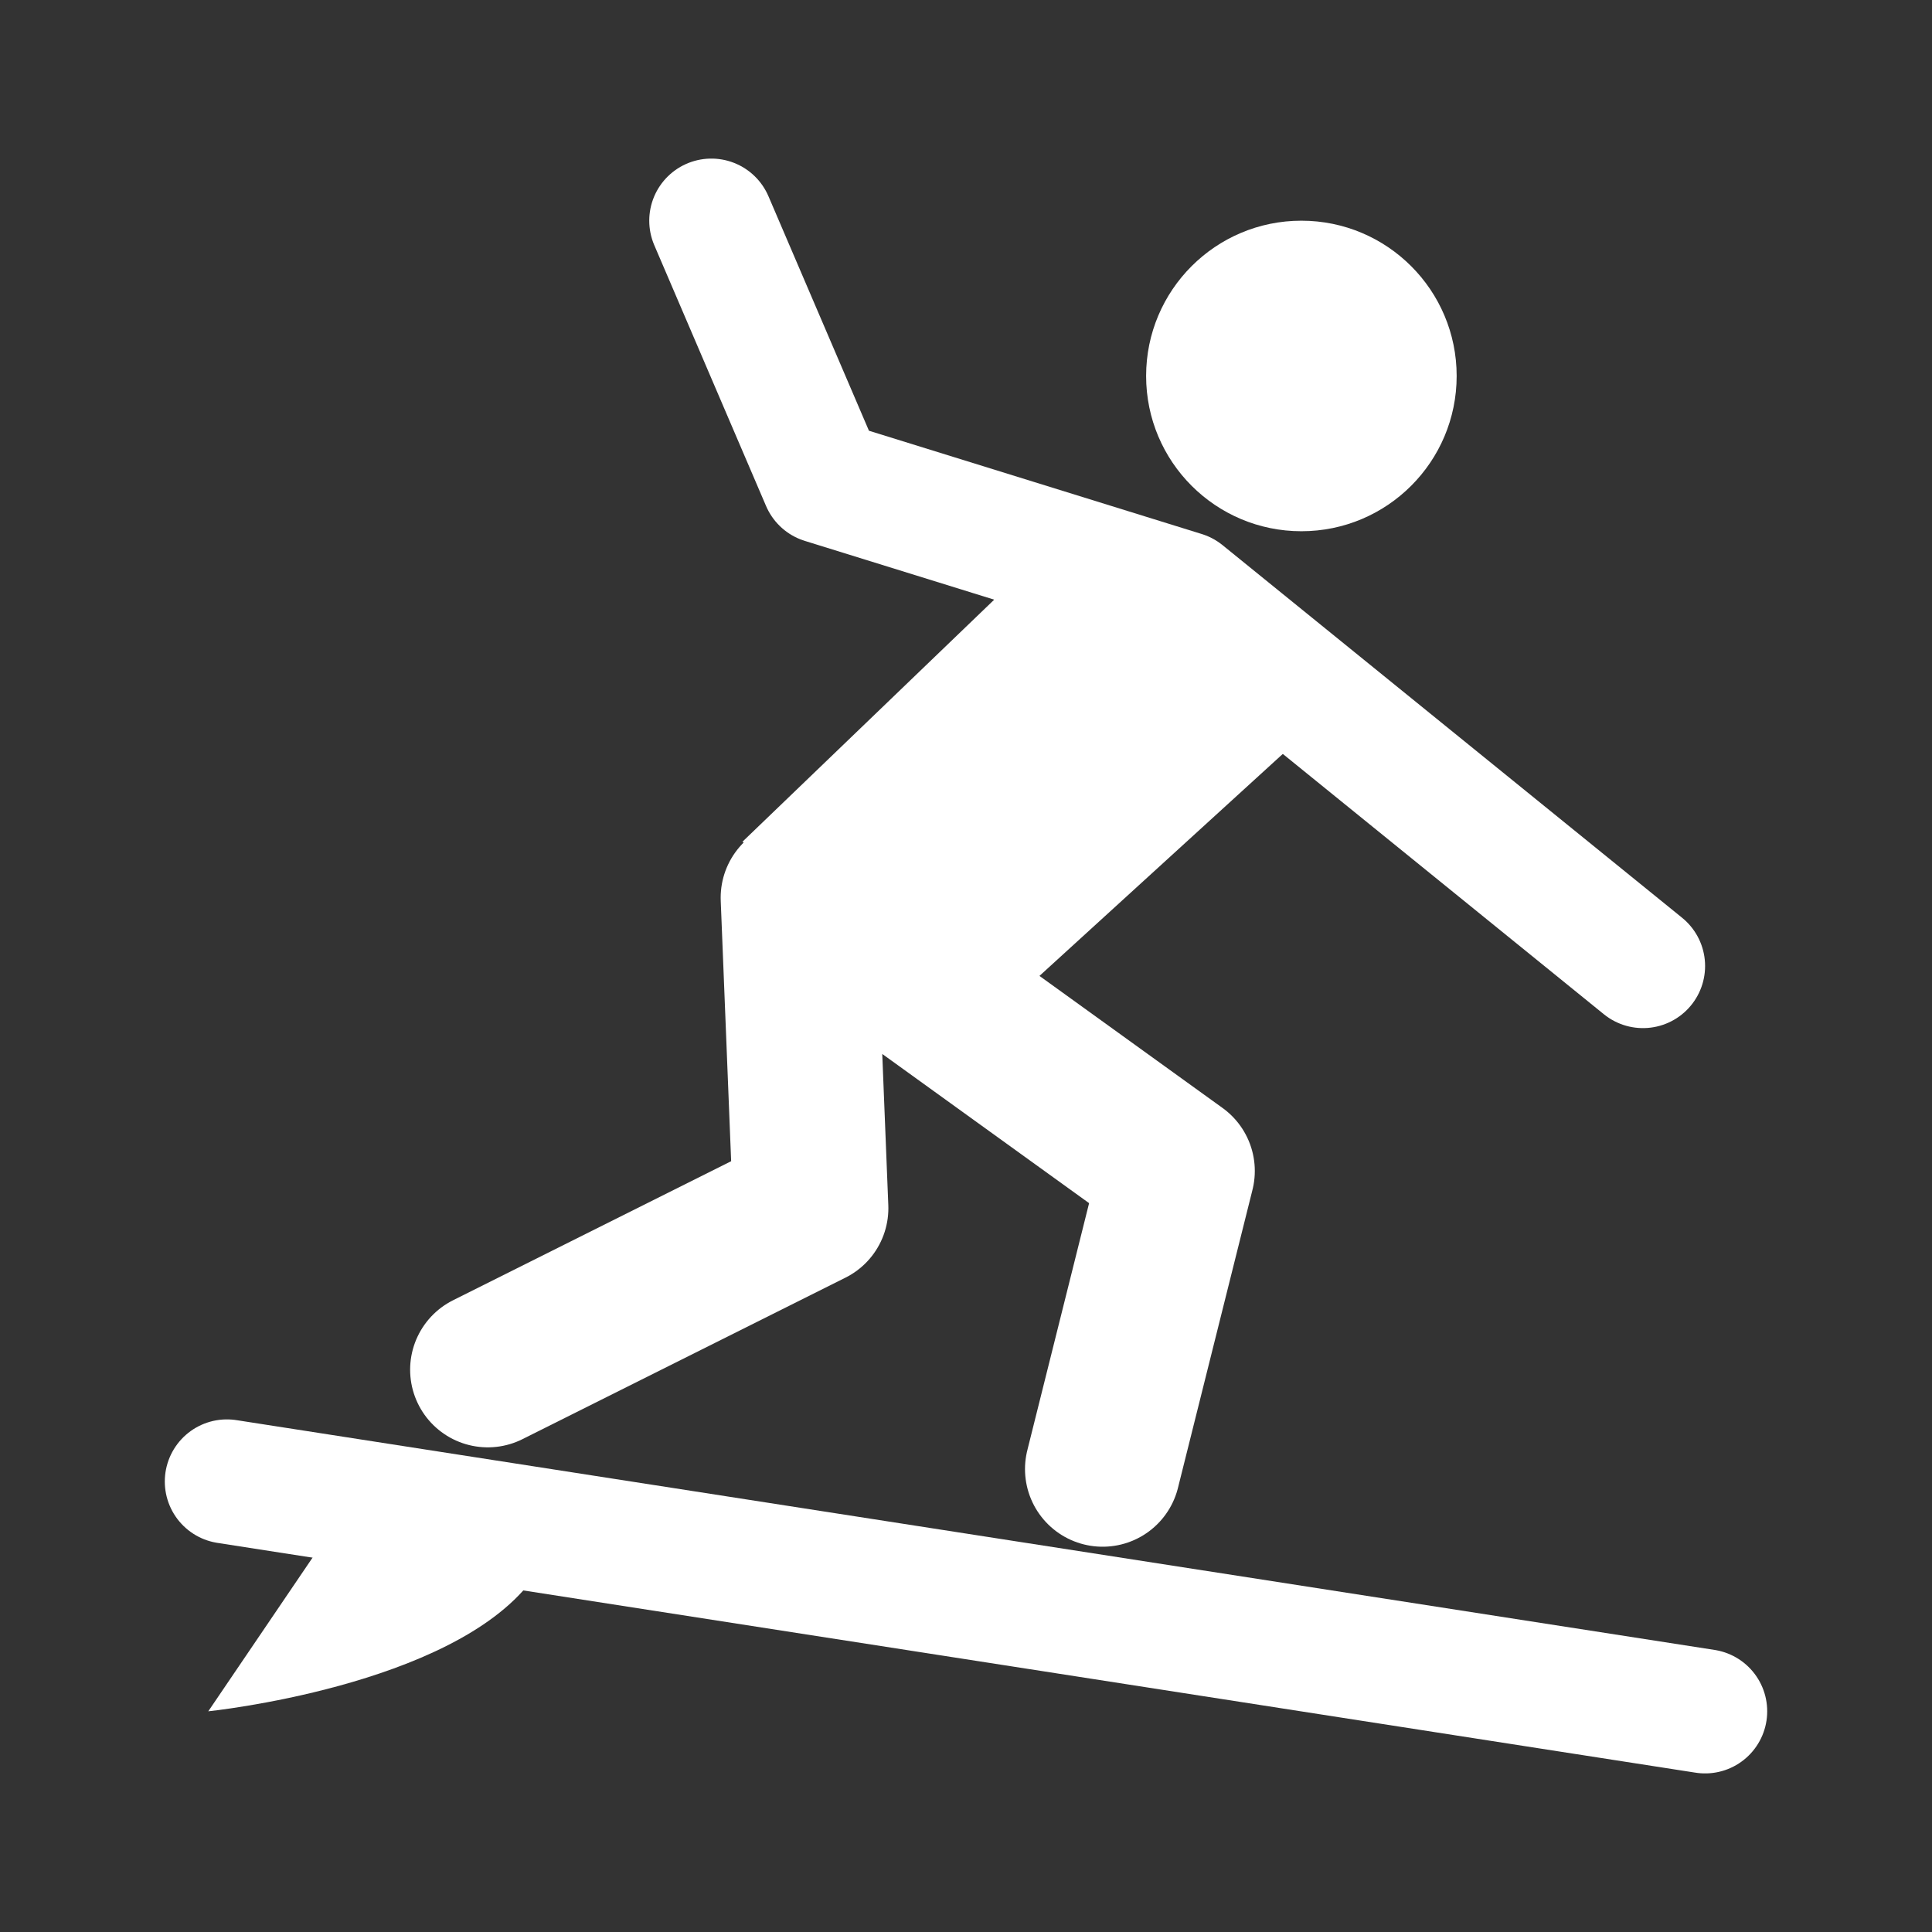 <svg width="48" height="48" viewBox="0 0 580 580" fill="none" xmlns="http://www.w3.org/2000/svg">
<rect x="0" y="0" width="580" height="580" fill="#333333" stroke="none"/>
<path d="M511.881 513.746L68.118 444.758" stroke="white" stroke-width="37.291" stroke-miterlimit="10" stroke-linecap="round" stroke-linejoin="round" />
<path d="M390.686 159.481C416.43 159.481 437.299 138.612 437.299 112.868C437.299 87.124 416.43 66.254 390.686 66.254C364.941 66.254 344.072 87.124 344.072 112.868C344.072 138.612 364.941 159.481 390.686 159.481Z" fill="white" />
<path d="M97.951 461.539L62.525 513.746C62.525 513.746 135.242 506.288 159.481 474.591L97.951 461.539Z" fill="white" />
<path d="M493.236 290L355.26 178.127L247.116 144.565L213.554 66.254" stroke="white" stroke-width="37.291" stroke-miterlimit="10" stroke-linecap="round" stroke-linejoin="round" />
<path d="M222.876 252.709L303.052 301.187L409.331 204.231L353.394 165.075L319.833 159.481L222.876 252.709Z" fill="white" />
<path d="M331.02 441.029L353.395 351.53L239.657 269.49L243.386 362.718L146.43 411.196" stroke="white" stroke-width="46.614" stroke-miterlimit="10" stroke-linecap="round" stroke-linejoin="round" />
</svg>